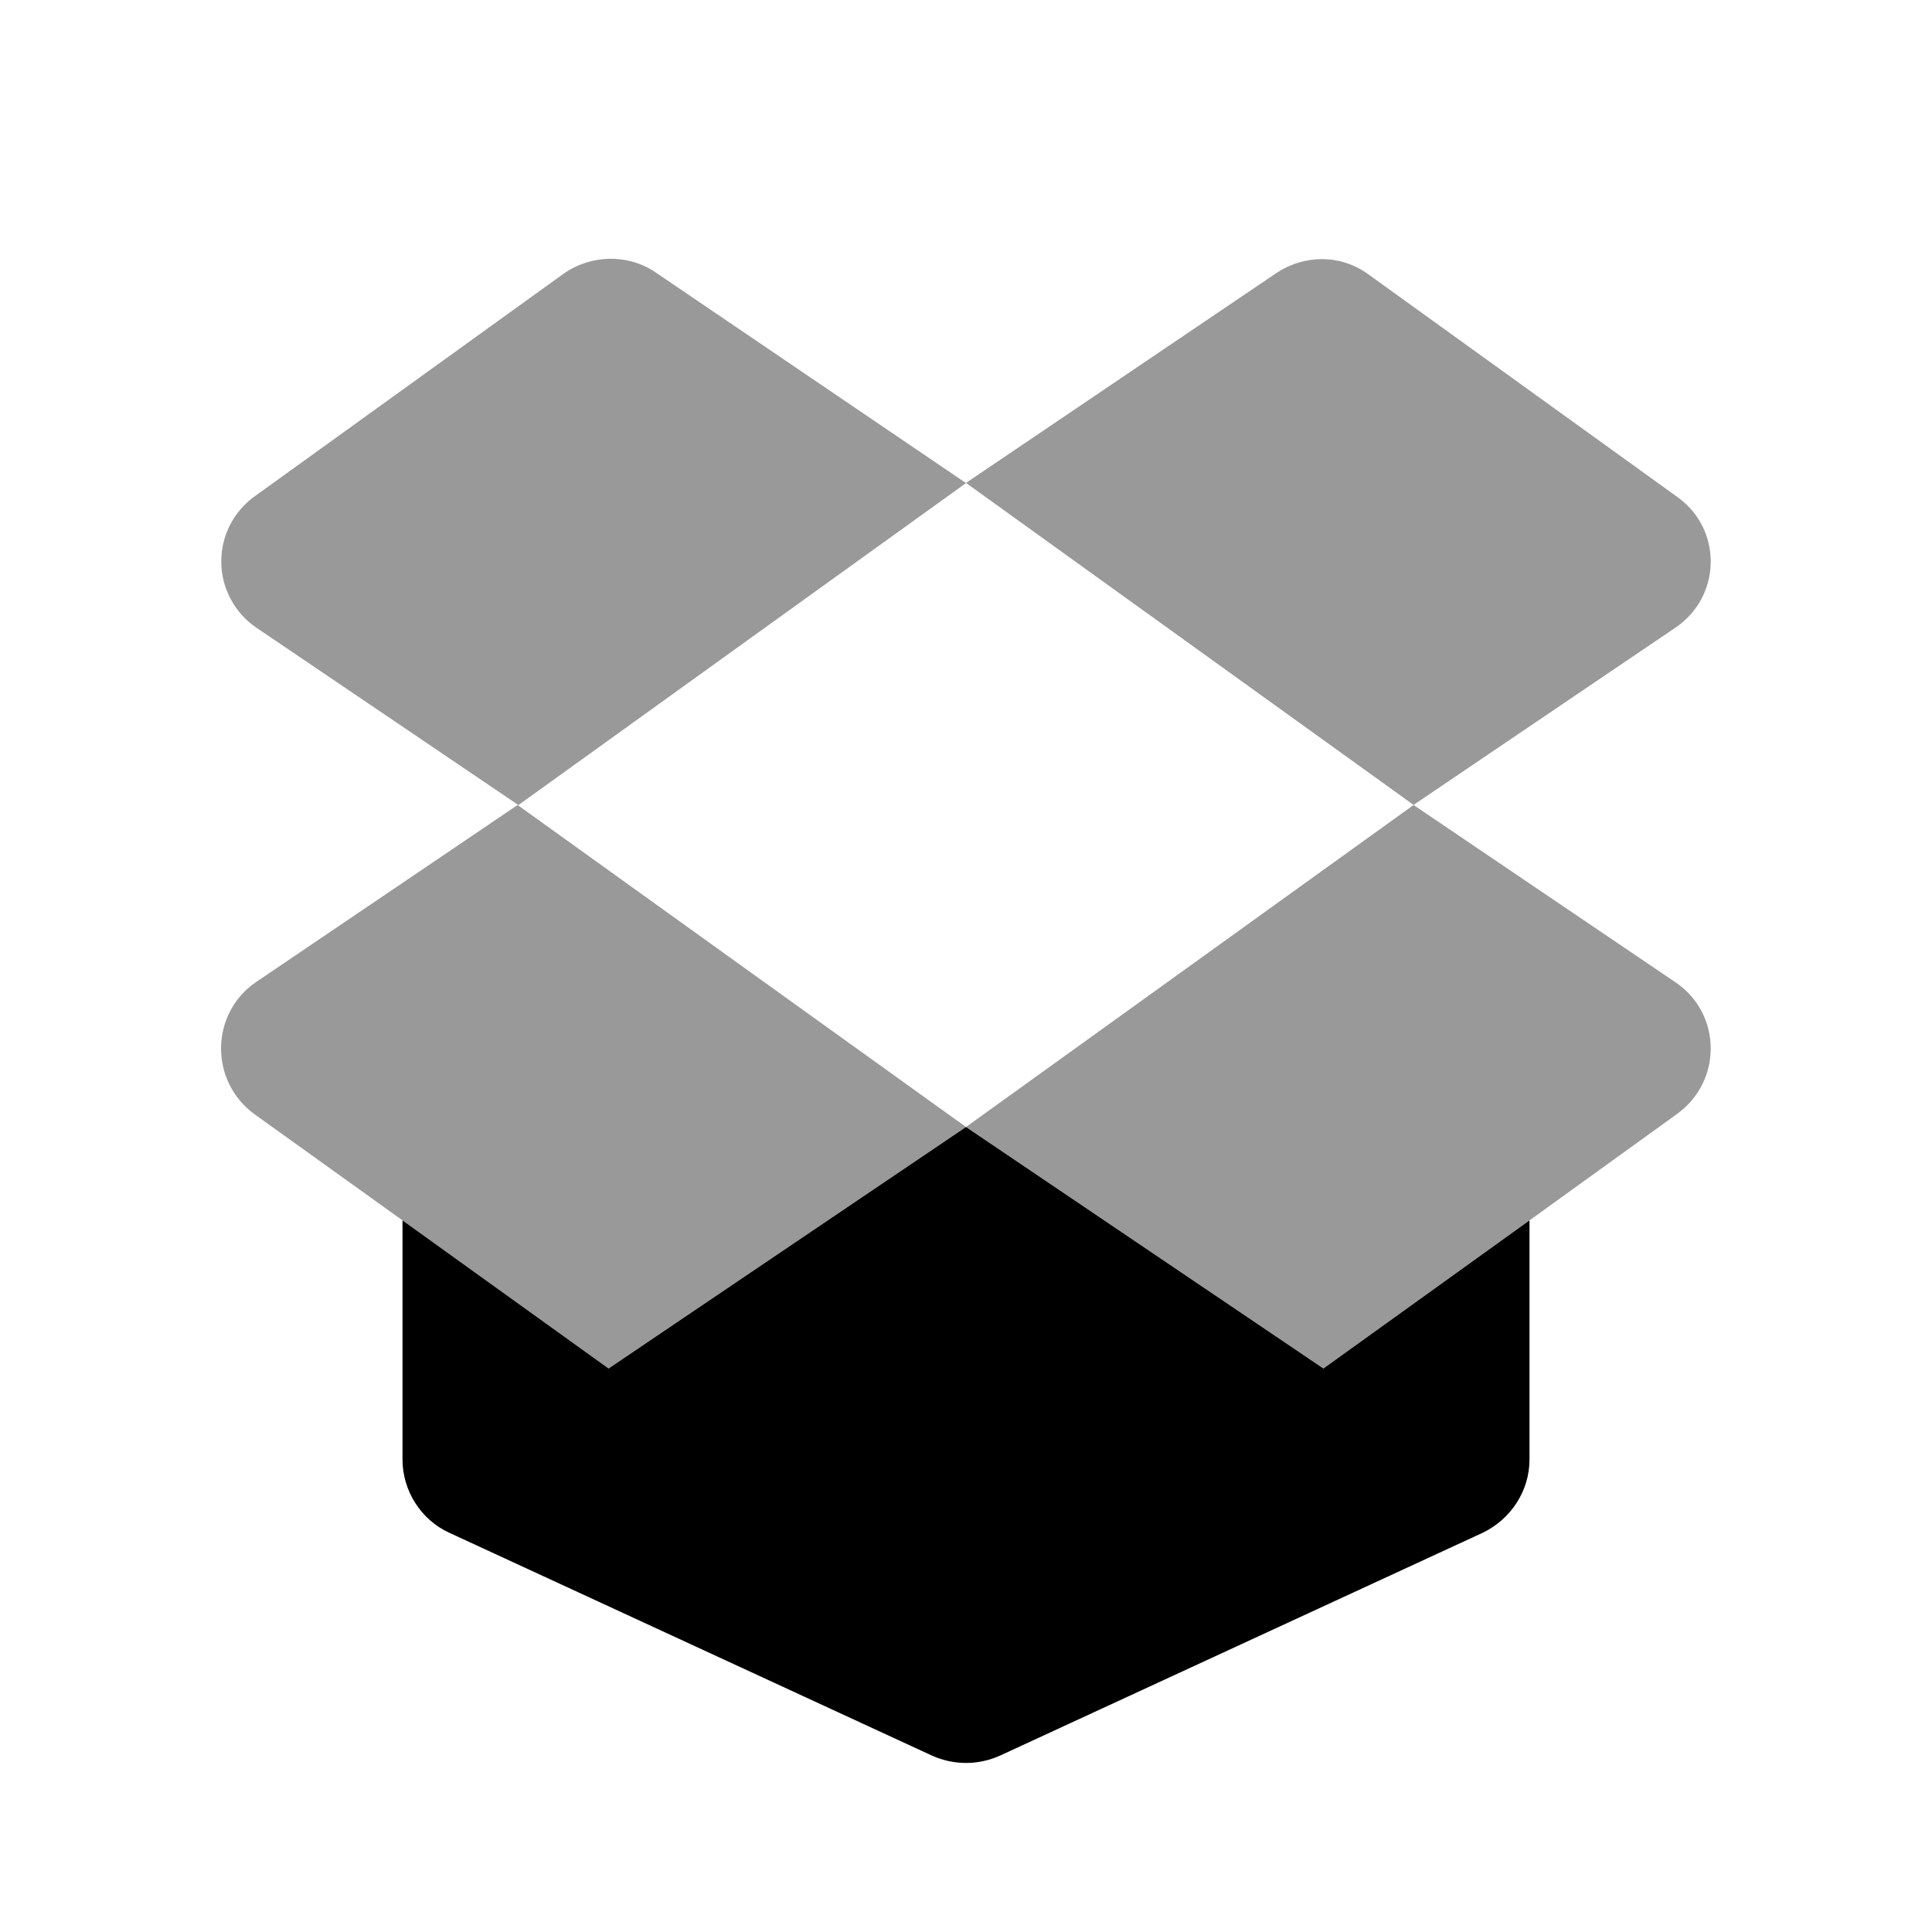 <svg width="24" height="24" viewBox="0 0 24 24" fill="none" xmlns="http://www.w3.org/2000/svg">
<path opacity="0.4" d="M12 6.001L6.44 10.001L3.19 7.801C3.056 7.711 2.946 7.59 2.869 7.448C2.792 7.306 2.75 7.148 2.749 6.986C2.747 6.825 2.784 6.665 2.857 6.522C2.931 6.378 3.038 6.254 3.17 6.161L7 3.401C7.34 3.161 7.8 3.151 8.14 3.381L12 6.001ZM20.81 7.799L17.56 9.999L12 5.999L15.86 3.389C16.21 3.159 16.66 3.159 17 3.409L20.83 6.169C21.4 6.569 21.39 7.409 20.81 7.799ZM12 14L7.56 17L5 15.16L3.16 13.84C2.6 13.43 2.61 12.59 3.18 12.2L6.43 10L12 14ZM20.81 12.2C21.39 12.59 21.4 13.43 20.83 13.84L19 15.16L16.44 17L12 14L17.56 10L20.81 12.2Z" fill="black"/>
<path d="M19 15.16V18.13C19 18.52 18.77 18.87 18.42 19.04L12.42 21.81C12.15 21.93 11.85 21.93 11.58 21.81L5.58 19.04C5.23 18.88 5 18.52 5 18.13V15.16L7.56 17L12 14L16.44 17L19 15.16Z" fill="black"/>
</svg>
